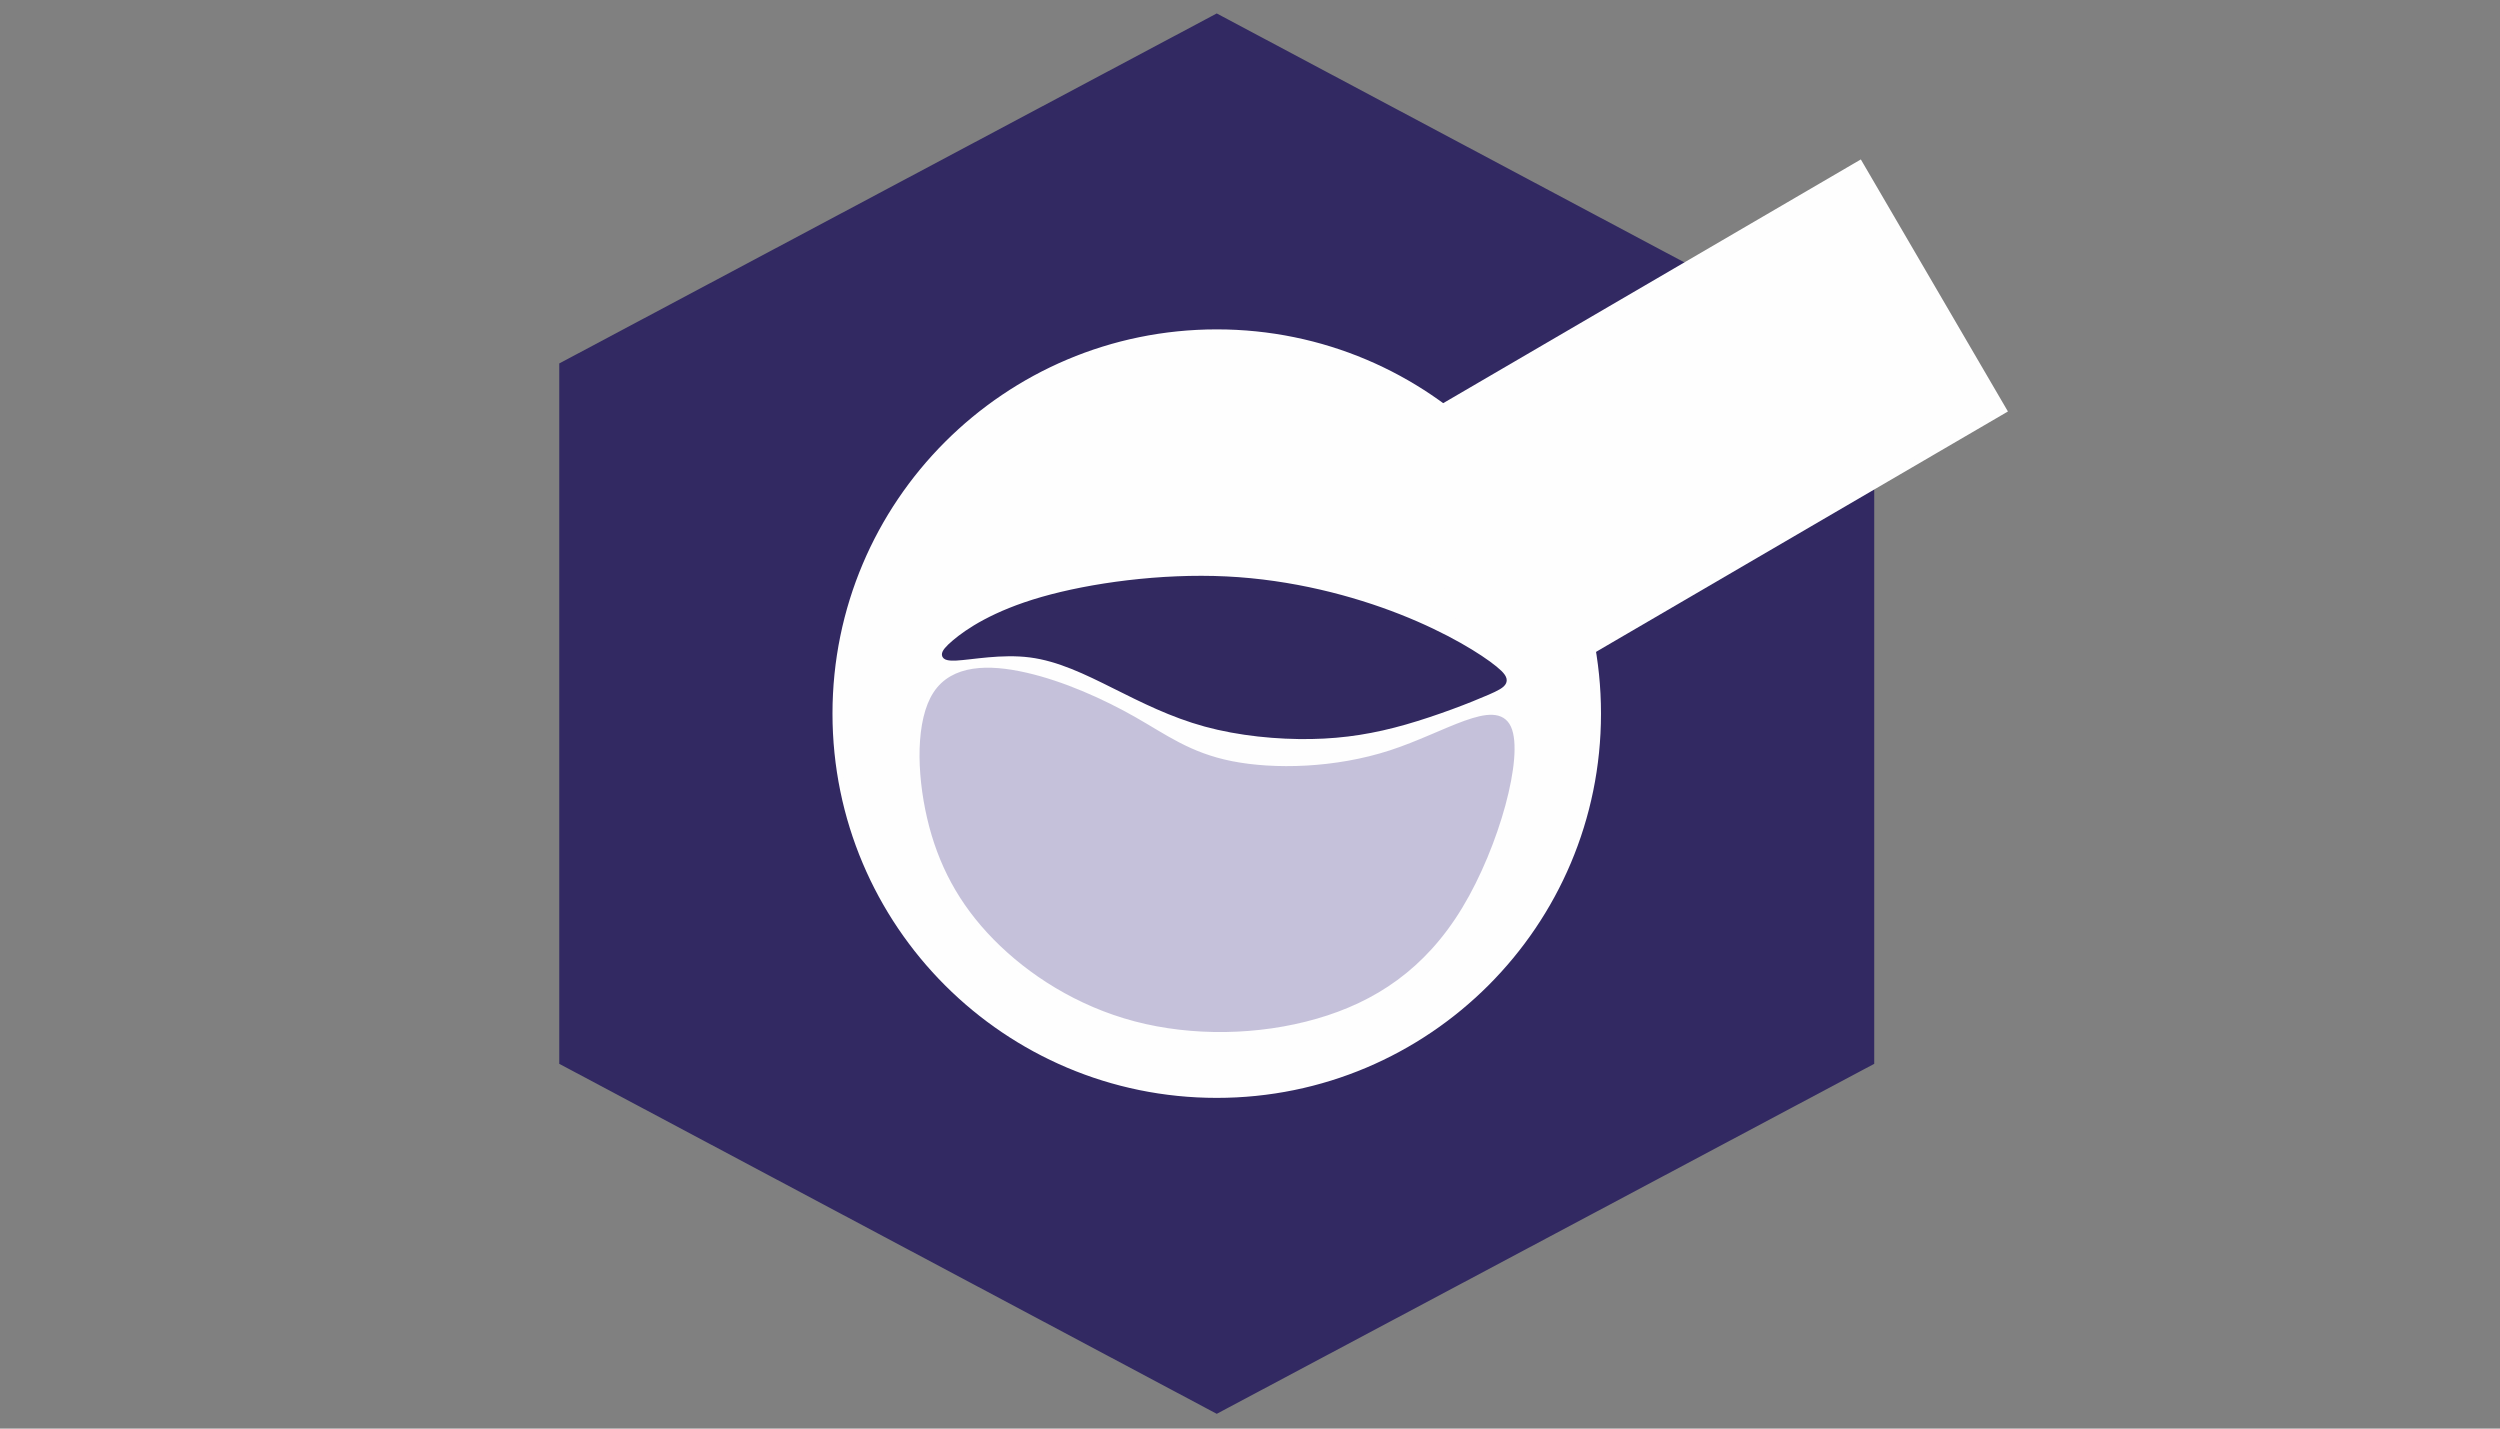 <?xml version="1.0" encoding="UTF-8"?>
<!DOCTYPE svg PUBLIC "-//W3C//DTD SVG 1.0//EN" "http://www.w3.org/TR/2001/REC-SVG-20010904/DTD/svg10.dtd">
<!-- Creator: CorelDRAW 2021 (64-Bit) -->
<svg xmlns="http://www.w3.org/2000/svg" xml:space="preserve" width="88.9mm" height="50.8mm" version="1.0" style="shape-rendering:geometricPrecision; text-rendering:geometricPrecision; image-rendering:optimizeQuality; fill-rule:evenodd; clip-rule:evenodd"
viewBox="0 0 8890 5080"
 xmlns:xlink="http://www.w3.org/1999/xlink"
 xmlns:xodm="http://www.corel.com/coreldraw/odm/2003">
 <rect x="0" y="0" width="8890" height="5080" fill="#808080" stroke="none"/>
 <defs>
  <style type="text/css">
   <![CDATA[
    .str1 {stroke:#FEFEFE;stroke-width:20;stroke-miterlimit:22.926}
    .str2 {stroke:#FEFEFE;stroke-width:20;stroke-miterlimit:22.926}
    .str4 {stroke:#322960;stroke-width:20;stroke-miterlimit:22.926}
    .str0 {stroke:#322962;stroke-width:20;stroke-miterlimit:22.926}
    .str3 {stroke:#C5C1DA;stroke-width:20;stroke-miterlimit:22.926}
    .fil1 {fill:#FEFEFE}
    .fil2 {fill:#FEFEFE}
    .fil4 {fill:#322960}
    .fil0 {fill:#322962}
    .fil3 {fill:#C5C1DA}
   ]]>
  </style>
 </defs>
 <g id="Слой_x0020_1">
  <path class="fil0 str0" d="M4326.73 59.13l-1164.02 619.64 -1164 619.63 0 1239.26 0 1239.26 1164 619.64 1164.02 619.64 1164.01 -619.64 1164.01 -619.64 0 -1239.26 0 -1239.26 -1164.01 -619.63 -1164.01 -619.64z"/>
  <path class="fil1 str1" d="M4326.73 1181.26c749.11,0 1356.4,607.29 1356.4,1356.4 0,749.12 -607.29,1356.41 -1356.4,1356.41 -749.12,0 -1356.41,-607.29 -1356.41,-1356.41 0,-749.11 607.29,-1356.4 1356.41,-1356.4z"/>
  <path class="fil2 str2" d="M5357.94 2491.73l1768.57 -1032.11 -512.96 -879 -1768.57 1032.13 512.96 878.98z"/>
  <path class="fil3 str3" d="M5363.79 2588.25c44.96,98.01 -41.35,417.49 -172.48,634.42 -131.11,216.91 -307.05,331.3 -511.97,390.33 -204.91,59.04 -438.84,62.75 -641.75,9.3 -202.92,-53.46 -374.83,-164.07 -497.4,-288.89 -122.58,-124.81 -195.82,-263.82 -233.55,-425.74 -37.72,-161.92 -39.91,-346.75 21.46,-440.35 61.38,-93.61 186.34,-96.01 318.78,-65.8 132.43,30.2 272.35,93 384.57,156.7 112.21,63.72 196.72,128.33 347.91,158.31 151.21,29.96 369.1,25.26 566.17,-38.78 197.07,-64.07 373.3,-187.51 418.26,-89.5z"/>
  <path class="fil4 str4" d="M3393.97 2285.53c47.07,-40.04 141.04,-103.97 312.74,-153.23 171.69,-49.27 421.12,-83.84 653.55,-72.59 232.42,11.25 447.86,68.34 615.26,134.31 167.4,65.96 286.78,140.78 339.74,183.98 52.98,43.19 39.55,54.75 -25.78,83.27 -65.33,28.5 -182.55,73.96 -292.87,105.48 -110.31,31.51 -213.69,49.05 -333.67,51.21 -119.97,2.15 -256.51,-11.09 -376.45,-43.92 -119.94,-32.85 -223.27,-85.26 -323.53,-135.31 -100.28,-50.08 -197.48,-97.77 -299.7,-110.86 -102.23,-13.1 -209.46,8.4 -262.99,11.1 -53.54,2.69 -53.38,-13.42 -6.3,-53.44z"/>
 </g>
</svg>
